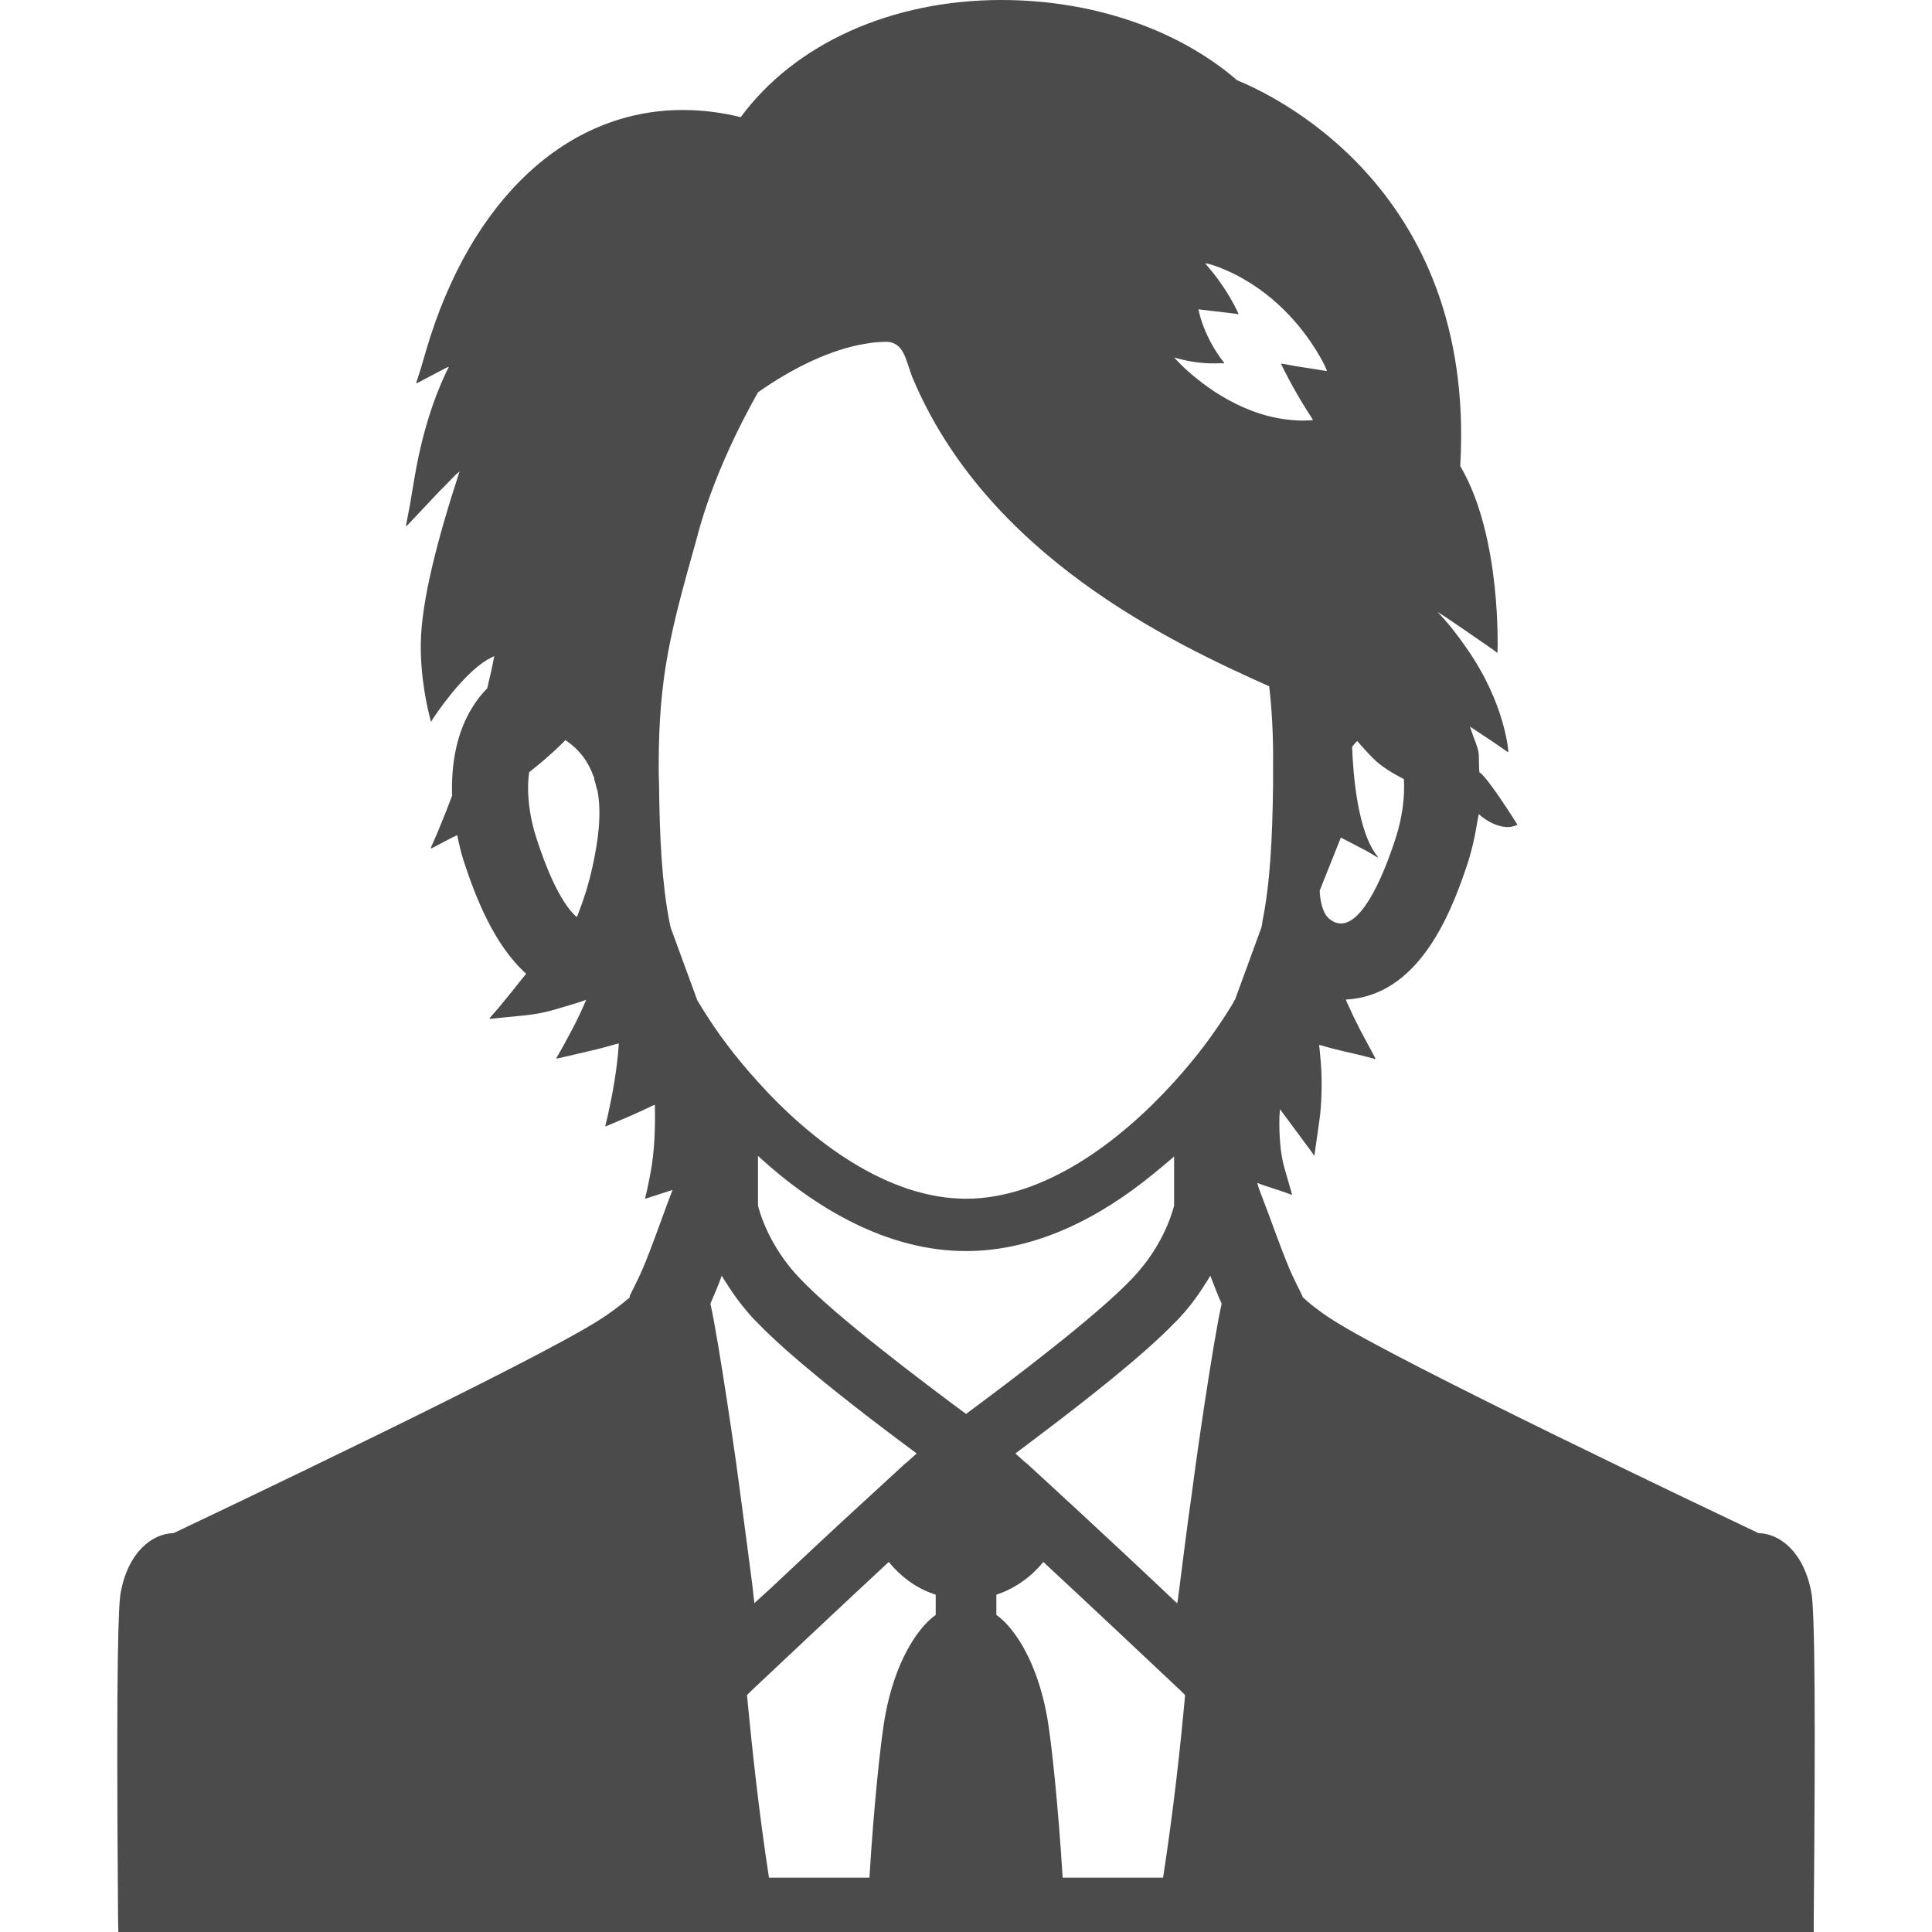 <!--?xml version="1.0" encoding="utf-8"?-->
<!-- Generator: Adobe Illustrator 19.1.1, SVG Export Plug-In . SVG Version: 6.00 Build 0)  -->
<svg version="1.1" id="_x31_0" xmlns="http://www.w3.org/2000/svg" xmlns:xlink="http://www.w3.org/1999/xlink" x="0px" y="0px" viewBox="0 0 512 512" style="width: 256px; height: 256px; opacity: 1;" xml:space="preserve">
<style type="text/css">
	.st0{fill:#374149;}
</style>
<g>
	<path class="st0" d="M480.028,422.047c-1.969-10.794-8.426-15.672-14.019-15.754c-9.61-4.57-95.387-45.293-112.797-56.476
		c-1.879-1.157-3.766-2.563-5.668-4.051c-0.79-0.676-1.543-1.266-2.406-2.09l0.039-0.16l-2.047-4.176
		c-1.894-3.782-4.414-10.711-6.695-16.934l-0.711-1.89c-0.801-2.09-1.515-3.962-2.14-5.653c-0.13-0.457-0.282-0.93-0.363-1.375
		c0.73,0.29,1.461,0.582,2.191,0.805l4.39,1.43l2.461,0.898l-0.027-0.102l0.184,0.059l-2.047-7.094
		c-1.149-4.042-1.406-9.078-1.313-13.468c0.047-0.731,0.09-1.466,0.161-2.059c1.054,1.391,6.542,8.821,8.426,11.379
		c0.297,0.442,0.504,0.774,0.527,0.867l0.019-0.129c0.035,0.046,0.137,0.183,0.137,0.183l1.34-9.453
		c0.066-0.426,1.129-7.934,0.222-16.797c-0.082-1.024-0.183-2.058-0.32-3.114c1.801,0.543,3.902,1.09,6.554,1.715l4.989,1.164
		l3.301,0.878l-0.066-0.125l0.206,0.051l-4.098-7.637c-1.273-2.477-2.438-4.914-3.469-7.219c-0.102-0.273-0.238-0.546-0.335-0.824
		c18.789-0.988,27.519-21.355,32.476-36.703c0.797-2.519,1.688-6.082,2.332-10.191c0.141-0.746,0.29-1.465,0.426-2.262
		c1.891,1.801,6.395,4.539,9.954,2.953c0.054-0.012,0.129-0.012,0.179-0.027l-0.019-0.027c0.051-0.024,0.106-0.027,0.156-0.055
		c0,0-7.906-12.679-10.113-13.937c-0.379-5.309,0.488-4.157-1.582-9.466c-0.254-0.75-0.55-1.598-0.918-2.633l6.289,4.165l3.75,2.602
		c0-0.004-0.012-0.11-0.012-0.122l0.172,0.114c0,0-0.691-12.782-11.215-27.73c-2.125-3.09-4.539-6.238-7.57-9.426
		c2.203,1.321,11.746,7.942,14.852,10.102c0.492,0.375,0.832,0.641,0.878,0.719c0-0.008,0-0.086,0.004-0.106
		c0.024,0.019,0.157,0.11,0.157,0.11s1.254-30.614-9.871-49.481c4.398-75-51.883-99.234-59.129-102.226
		C312.169,7.722,289.486,0,265.384,0c-29.066,0-54.668,11.5-69.082,31.039c-5.195-1.262-10.32-1.89-15.359-1.89
		c-30.797,0-56.242,23.785-67.977,63.566l-1.515,5.187l-1.157,3.57c0,0,0.098-0.051,0.137-0.07l-0.062,0.214
		c0,0,5.558-2.914,7.746-4.078c0.394-0.18,0.679-0.297,0.847-0.352c-4.214,8.398-7.27,18.43-9.148,29.633l-1.16,6.898l-1.086,5.672
		l0.164-0.172l-0.046,0.282l8.824-9.367c0.07,0,1.707-1.742,4.156-4.226c0.367-0.321,0.699-0.629,1.122-0.965
		c-5.942,18.175-10.11,34.402-10.27,45.511c-0.137,9.266,1.801,17.395,2.469,19.918c0.078,0.41,0.129,0.703,0.113,0.774
		c0.008-0.008,0.055-0.082,0.066-0.098c0.02,0.066,0.058,0.206,0.058,0.206s5.969-9.484,12.543-14.758
		c1.39-1.082,2.801-2.023,4.207-2.606c-0.39,2.266-1.012,5.055-1.859,8.543c-1.422,1.418-2.758,3.07-3.938,5.039
		c-3.863,6.144-5.676,14.258-5.359,23.398c-0.942,2.519-1.574,4.015-1.574,4.09l-2.262,5.586l-1.832,4.199l0.164-0.078l-0.09,0.222
		l5.504-2.878l1.438-0.703c0.473,2.347,1.023,4.695,1.726,6.886c3.07,9.375,7.954,22.137,16.543,29.855
		c-1.183,1.497-2.446,2.993-3.707,4.645l-3.473,4.246l-2.527,2.922l0.16-0.015l-0.144,0.175l9.375-0.945
		c3.598-0.352,6.996-1.18,10.266-2.23c1.988-0.563,3.976-1.149,5.972-1.895c-1.086,2.563-2.32,5.192-3.793,7.989l-2.438,4.539
		l-1.699,2.941l0.141-0.031l-0.102,0.188l8.43-1.969c3.02-0.684,5.29-1.301,7.203-1.871c0.286-0.062,0.625-0.153,0.902-0.211
		c-0.473,7.39-1.965,14.45-1.965,14.527l-0.984,4.684l-0.653,2.656l0.102-0.046l-0.039,0.191l7.012-2.992
		c2.145-0.942,3.824-1.742,5.27-2.454c0.262-0.106,0.546-0.234,0.797-0.328c0.152,5.043-0.004,12.254-1.184,18.297l-0.882,4.355
		l-0.508,2.106c0.027-0.007,0.058-0.019,0.086-0.027l-0.035,0.18c0,0,5.125-1.629,6.75-2.184c0.168-0.035,0.371-0.086,0.465-0.094
		c-0.855,2.106-1.711,4.519-2.722,7.242c-2.207,6.066-4.726,13-6.618,16.699l-2.046,4.176l0.074,0.316
		c-2.75,2.285-5.434,4.332-8.11,5.985C141.403,361,55.622,401.722,46.013,406.293c-5.594,0.082-12.055,4.961-14.024,15.754
		c-0.546,2.992-1.262,15.121-0.706,86.015L31.36,512h449.301v-3.938C481.134,455.84,480.974,426.855,480.028,422.047z
		 M152.864,243.047c-4.554-3.891-8.477-13.926-10.754-21.074c-1.89-5.824-2.602-12.129-1.89-17.25v-0.074
		c6.144-4.809,9.609-8.508,9.609-8.508c3.782,2.519,6.066,5.75,7.402,9.449c0.082,0.078,0.16,0.238,0.16,0.317
		c0,0.156,0.078,0.238,0.078,0.394c0.078,0.316,0.078,0.469,0.078,0.469s0.316,0.946,0.71,2.602c0.078,0,0.078,0,0.078,0.078
		c1.18,6.382,0.156,13.546-1.34,20.324c-0.949,4.332-2.117,8.07-3.461,11.558C153.298,241.89,153.122,242.5,152.864,243.047z
		 M177.712,245.762c0,0,0,0,0-0.078c-0.157-0.472-0.157-0.866-0.313-1.418c-1.973-10.16-2.602-22.133-2.758-36.863
		c-0.078-1.418-0.078-2.918-0.078-4.488c0-24.106,3.309-36.078,10.004-59.946l0.473-1.809c3.938-14.34,10.554-27.809,15.832-37.183
		c9.371-6.614,19.614-11.5,28.672-12.918c1.812-0.312,3.625-0.473,5.355-0.473c0.786,0,1.5,0.161,2.129,0.473
		c2.676,1.262,3.309,5.043,4.649,8.664c19.766,47.578,69,70.661,94.679,82.161c0.707,6.222,1.102,12.996,1.024,21.031v4.644
		c-0.16,14.649-0.79,26.547-2.836,36.707c0,0.473-0.157,0.946-0.238,1.418c0,0.078,0,0.078,0,0.078l-7.008,19.145
		c0,0,0,0.074-0.082,0.074c-0.391,0.789-0.863,1.578-1.418,2.445c-1.812,2.914-4.015,6.145-6.535,9.527
		c-2.363,3.153-5.121,6.465-8.113,9.77c-14.18,15.676-34.344,30.954-55.141,30.954s-40.957-15.199-55.137-30.954
		c-2.992-3.305-5.75-6.617-8.114-9.77c-2.598-3.382-4.726-6.613-6.538-9.527c-0.551-0.867-1.024-1.656-1.497-2.445v-0.074
		L177.712,245.762z M320.786,338.152c1.011,2.649,1.949,5.145,2.965,7.332c-1.18,5.278-2.758,14.966-4.489,26.231
		c-0.789,5.199-1.578,10.633-2.363,16.226c-0.394,2.754-0.707,5.438-1.102,8.191c-1.183,8.274-2.207,16.543-3.152,23.946
		c-0.195,1.355-0.344,2.691-0.52,4.004l-0.183,0.812c-7.867-7.477-18.465-17.363-27.969-26.164c-0.946-0.863-1.969-1.73-2.836-2.598
		c-3.226-2.992-6.222-5.75-8.902-8.191c-0.629-0.473-1.18-0.946-1.652-1.418c-0.238-0.238-0.551-0.473-0.707-0.629
		c-0.23-0.23-0.527-0.461-0.762-0.683l-0.024-0.031c2.126-1.574,4.485-3.387,7.086-5.352c11.578-8.742,26.859-20.714,34.973-29.145
		c0.394-0.394,0.785-0.785,1.102-1.101c2.758-2.914,5.121-6.066,7.011-9.141c0.543-0.778,1.008-1.551,1.477-2.332L320.786,338.152z
		 M191.262,338.082c0.473,0.789,0.942,1.574,1.496,2.359c1.969,3.152,4.332,6.226,7.008,9.141c0.317,0.316,0.711,0.706,1.106,1.101
		c8.114,8.43,23.313,20.402,34.894,29.145c2.598,1.969,5.035,3.778,7.164,5.352l-0.011,0.019c-0.234,0.226-0.466,0.386-0.77,0.695
		c-0.238,0.156-0.398,0.39-0.715,0.629c-0.469,0.473-1.019,0.946-1.652,1.418c-2.676,2.442-5.668,5.199-8.898,8.191
		c-0.95,0.867-1.895,1.734-2.836,2.598c-8.066,7.402-16.703,15.496-24.004,22.359c-1.402,1.278-2.832,2.586-4.133,3.754
		c-0.157-1.539-0.383-3.153-0.535-4.766c-0.95-7.402-2.047-15.672-3.153-23.946c-0.394-2.754-0.71-5.438-1.102-8.191
		c-0.789-5.516-1.578-10.95-2.363-16.07c-1.734-11.34-3.308-21.031-4.492-26.387C189.212,343.278,190.318,340.758,191.262,338.082z
		 M199.298,447.886c10.629-10.003,24.34-22.926,36.23-33.953c2.84,3.469,6.934,6.934,12.446,8.668v5.351
		c-5.352,3.864-10.867,13.238-13.309,26.313c-1.262,6.457-3.152,25.047-4.254,43.324h-26.625c-2.758-17.882-4.57-35.21-5.833-48.367
		L199.298,447.886z M200.872,319.488v-13.152c15.047,13.785,34.187,25.207,55.137,25.207c18.488,0,35.558-8.902,49.652-20.461
		c1.942-1.555,3.782-3.102,5.489-4.61v13.015c-1.258,4.887-4.489,12.29-10.794,18.985c-9.531,10.242-34.027,28.594-44.347,36.234
		c-10.317-7.641-34.817-25.992-44.344-36.234C205.36,331.778,202.134,324.375,200.872,319.488z M264.044,422.602
		c5.515-1.813,9.613-5.199,12.445-8.668c11.895,11.027,25.602,23.95,36.234,33.953l1.34,1.336
		c-1.179,13.157-3.074,30.485-5.832,48.367H281.61c-1.106-18.277-2.992-36.867-4.254-43.324
		c-2.441-13.074-7.953-22.449-13.312-26.313V422.602z M339.673,96.457l-0.191-0.031c0,0,1.242,2.602,3.242,6.226
		c1.227,2.203,2.774,4.817,4.462,7.414c0.23,0.371,0.469,0.766,0.699,1.137l0.05,0.152c-1.457,0.102-2.902,0.129-4.32,0.066
		l-0.027-0.023c-13.668-0.668-24.622-9.133-29.871-14.039c-1.098-1.05-1.965-1.953-2.566-2.625c2.992,0.875,6.21,1.469,9.59,1.57
		c0.805,0.035,1.629-0.016,2.446-0.047c0.285,0.004,0.566,0.008,0.851,0.012l0.313,0.062c-0.016-0.015-0.028-0.039-0.043-0.058
		c0.043,0.004,0.082,0.004,0.125,0.004c-0.008-0.016-0.019-0.031-0.027-0.043c0.023,0,0.047,0,0.07,0
		c-1.488-1.859-2.653-3.722-3.586-5.469c-0.109-0.207-0.218-0.41-0.324-0.617c-0.859-1.688-1.508-3.254-1.961-4.539
		c-0.766-2.211-0.996-3.633-0.996-3.633l8.164,0.969l1.562,0.183l0.758,0.172c0-0.004-0.035-0.078-0.038-0.086l0.187,0.023
		c0,0-1.722-4.172-5.641-9.477c-0.801-1.082-1.722-2.226-2.718-3.375c-0.11-0.14-0.223-0.281-0.332-0.426l-0.086-0.214
		c1.149,0.25,2.325,0.602,3.558,1.078c0.59,0.234,1.176,0.473,1.746,0.711c12.649,5.504,20.258,15.203,24.027,21.301
		c1.258,2.012,1.989,3.461,2.442,4.41c0.141,0.363,0.328,0.766,0.418,1.094l-1.966-0.297l-0.031-0.024c0,0-0.015,0.004-0.046-0.019
		l-0.02,0.004l-6.41-1l-3.555-0.649C339.626,96.355,339.665,96.442,339.673,96.457z M364.962,227.016
		c0.106,0.054,0.195,0.101,0.301,0.16c-5.515-6.305-6.695-22.293-6.93-29.226c0.359-0.582,0.797-1.016,1.234-1.454
		c0.043-0.035,0.062-0.078,0.11-0.113c1.422,1.652,3.539,4.011,5.191,5.507c1.656,1.414,4.176,3.07,7.168,4.562
		c0.317,4.809-0.473,10.402-2.125,15.52c-2.914,9.058-8.43,22.766-14.574,22.766c-0.867,0-1.813-0.313-2.676-0.946
		c-1.812-1.179-2.679-3.938-2.918-7.402v-0.398l5.594-14.019c0,0,2.969,1.492,6.762,3.508c0.985,0.566,1.996,1.156,3.043,1.801
		C365.075,227.207,365.028,227.094,364.962,227.016z" style="fill: rgb(75, 75, 75);"></path>
</g>
</svg>
